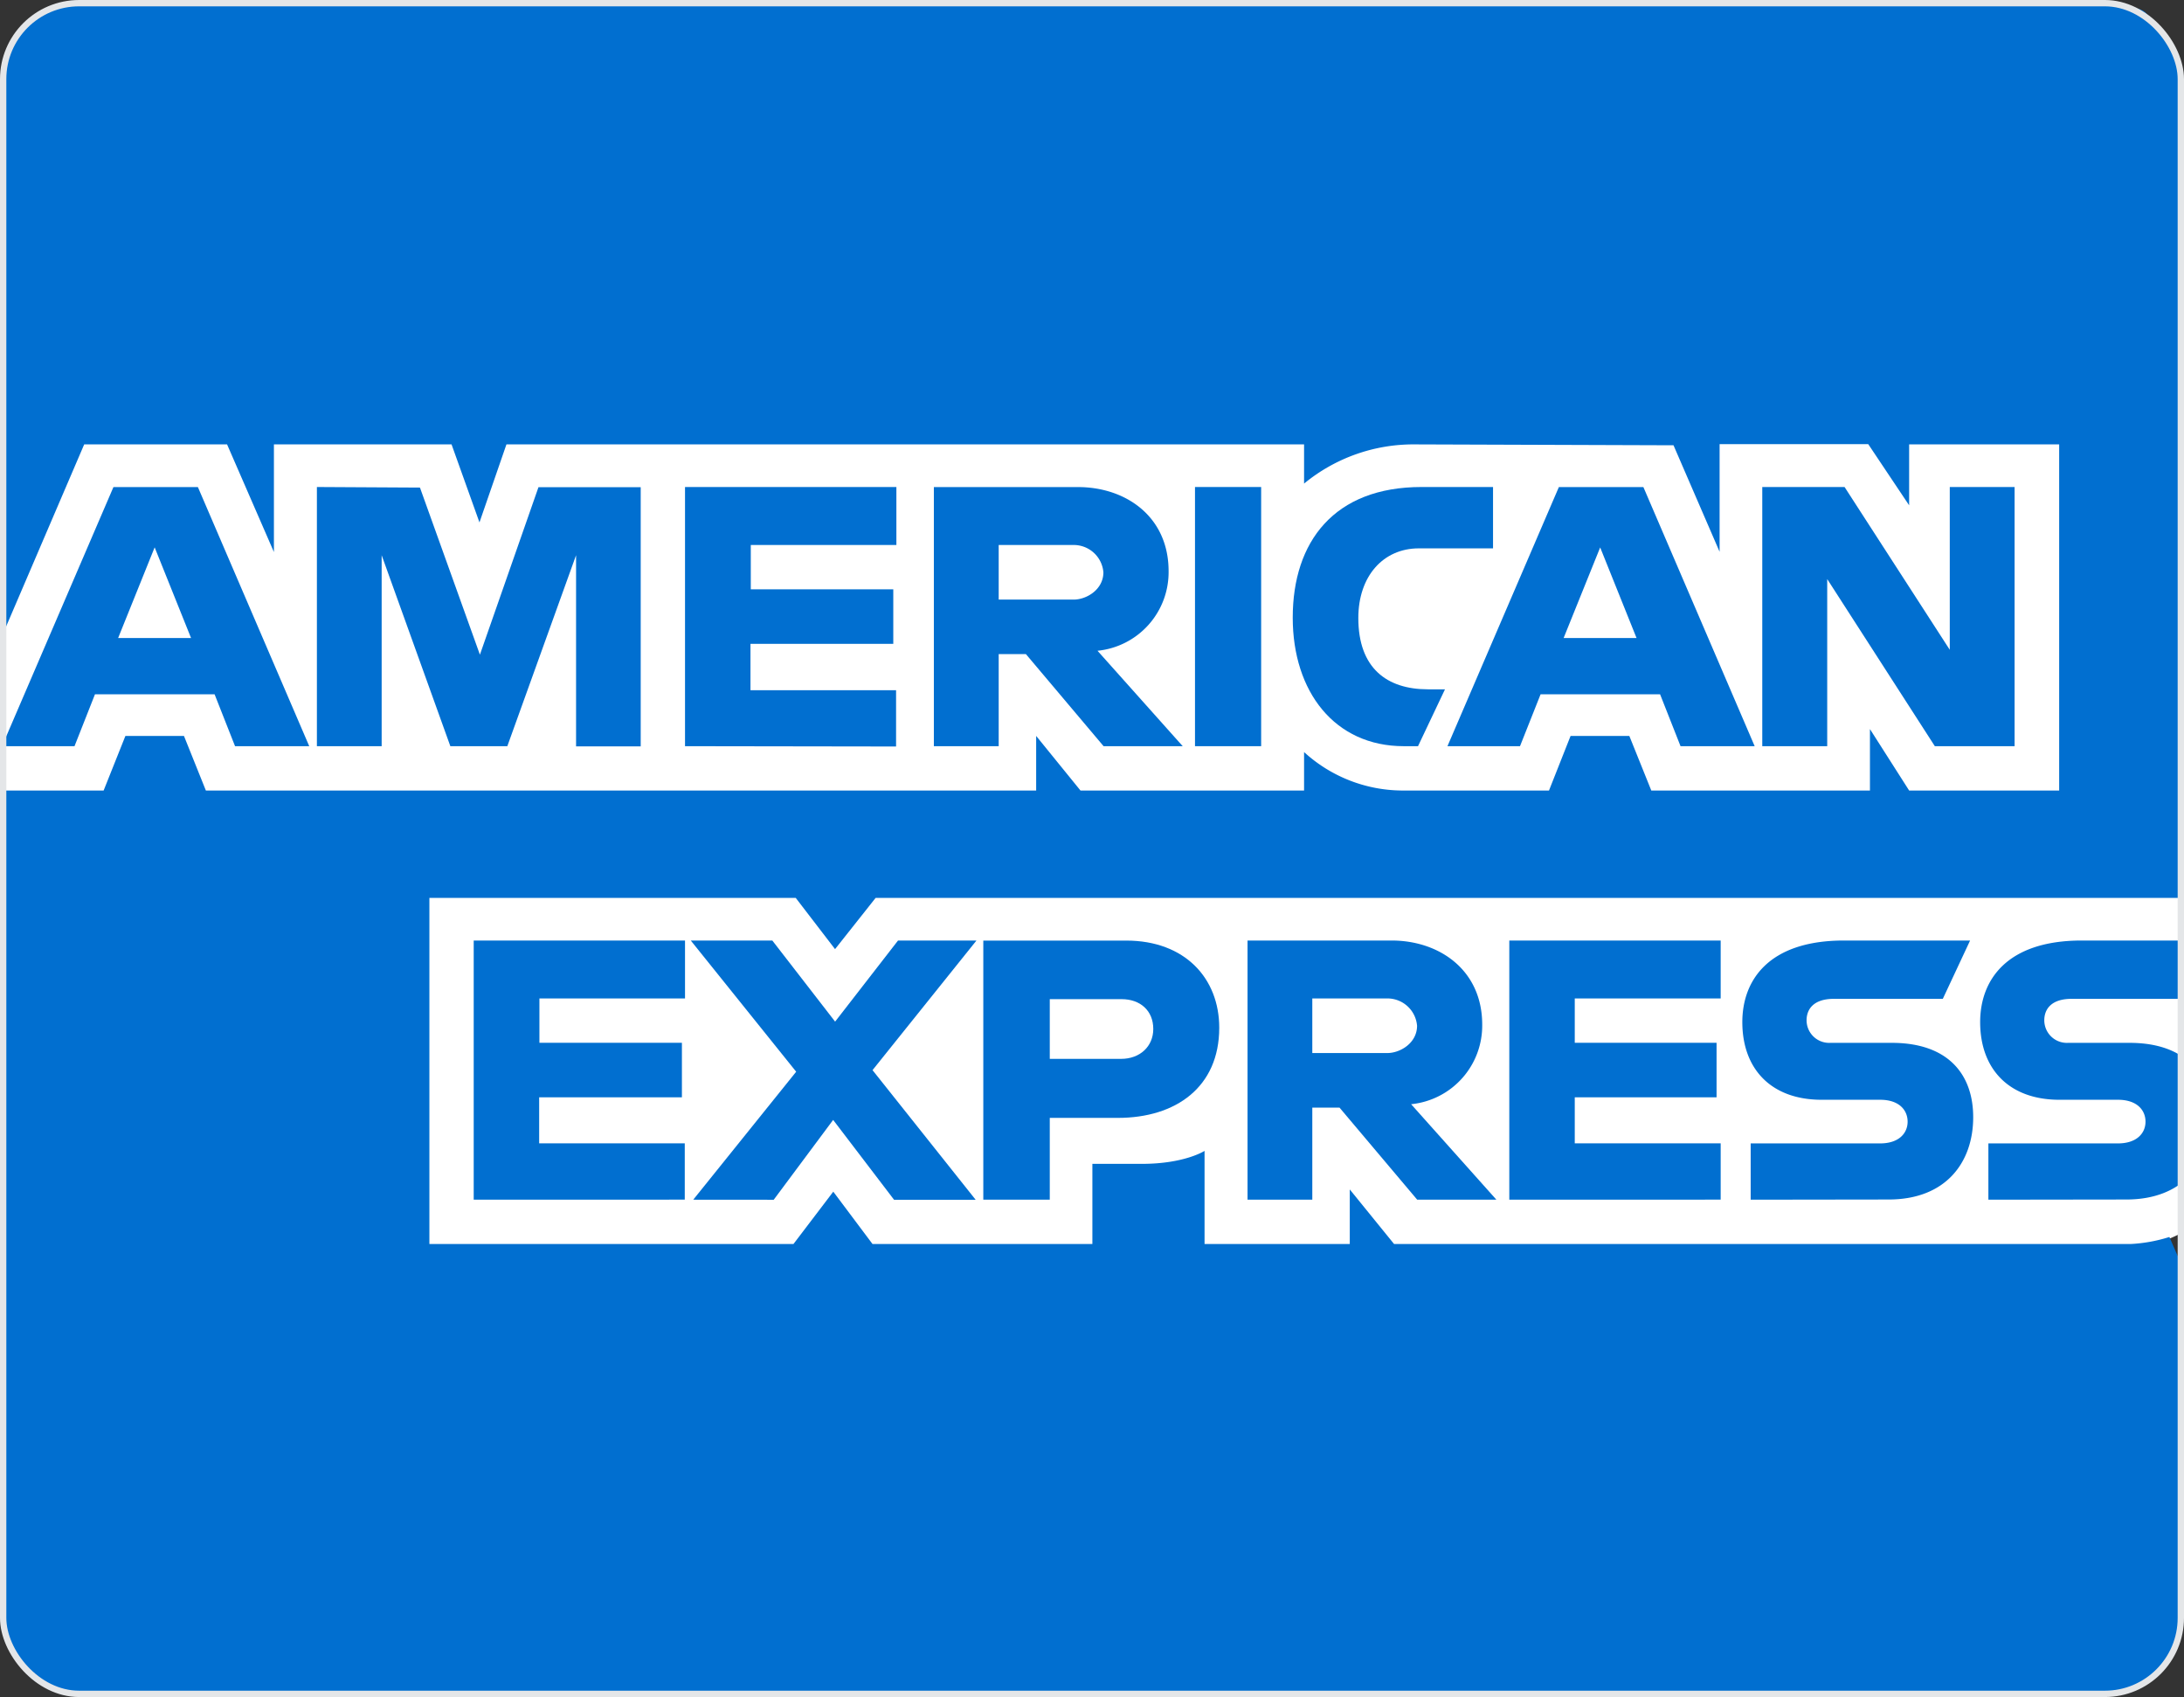 <svg id="Capa_1" data-name="Capa 1" xmlns="http://www.w3.org/2000/svg" viewBox="0 0 345 268"><rect x="0" y="0" width="345" height="268" fill="#333333" stroke="none"/><defs><style>.cls-1{fill:#fff;}.cls-2{fill:#016fd0;}.cls-3{fill:none;stroke:#e4e6e8;stroke-miterlimit:10;}</style></defs><title>American</title><g id="layer1"><path id="path3082" class="cls-1" d="M65.83,197.46V142.8H123.7l6.21,8.09,6.41-8.09H346.38v50.89a24.3,24.3,0,0,1-11.85,3.77H218.22l-7-8.62v8.62H188.28V182.75s-3.13,2.05-9.91,2.05h-7.81v12.66H135.83l-6.2-8.27-6.29,8.27Z"/><path id="path3080" class="cls-1" d="M-1.75,101.61,11.3,71.18H33.87l7.4,17v-17H69.33L73.74,83.5,78,71.18H204v6.19a27.17,27.17,0,0,1,17.5-6.19l40.86.14,7.28,16.82v-17h23.48l6.46,9.66V71.18h23.7v54.66h-23.7l-6.19-9.7v9.7H258.85l-3.47-8.62H246.1l-3.41,8.62H219.3A23.14,23.14,0,0,1,204,119.77v6.07H168.68l-7-8.62v8.62H30.52l-3.46-8.62H17.81l-3.44,8.62H-1.75Z"/><path id="path3046" class="cls-2" d="M15.92,77.92l-17.6,40.92H9.77L13,110.65H31.9l3.23,8.19H46.85L29.26,77.92Zm6.51,9.52,5.75,14.32H16.66Z"/><path id="path3048" class="cls-2" d="M48.06,118.84V77.91L64.34,78l9.47,26.39,9.25-26.45H99.21v40.93H89V88.68L78.14,118.84h-9L58.29,88.68v30.16Z"/><path id="path3050" class="cls-2" d="M106.21,118.84V77.91H139.6v9.16h-23v7h22.51v8.61H116.55V110h23v8.89Z"/><path id="path3052" class="cls-2" d="M145.52,77.92v40.92h10.24V104.3h4.3l12.27,14.54h12.5l-13.46-15.07A12.47,12.47,0,0,0,182.6,91.2c0-8.62-6.76-13.28-14.31-13.28Zm10.24,9.15h11.69a4.7,4.7,0,0,1,4.85,4.31c0,2.72-2.65,4.31-4.7,4.31H155.76V87.07Z"/><path id="path3054" class="cls-2" d="M197.22,118.84H186.77V77.91h10.45Z"/><path id="path3056" class="cls-2" d="M222,118.84h-2.25c-10.92,0-17.54-8.6-17.54-20.3,0-12,6.55-20.63,20.33-20.63h11.31V87.6H222.12c-5.6,0-9.55,4.37-9.55,11,0,7.93,4.52,11.26,11,11.26h2.69Z"/><path id="path3058" class="cls-2" d="M244.25,77.92l-17.6,40.92h11.46l3.25-8.19h18.88l3.23,8.19h11.71L257.6,77.92Zm6.52,9.52,5.75,14.32H245l5.78-14.32Z"/><path id="path3060" class="cls-2" d="M276.38,118.84V77.91h13L306,103.62V77.91h10.24v40.93H303.64l-17-26.39v26.39Z"/><path id="path3062" class="cls-2" d="M72.83,190.46V149.53h33.38v9.15h-23v7h22.51v8.61H83.17v7.27h23v8.89Z"/><path id="path3064" class="cls-2" d="M236.42,190.46V149.53h33.39v9.15H246.76v7h22.4v8.61h-22.4v7.27h23.05v8.89Z"/><path id="path3066" class="cls-2" d="M107.51,190.46l16.26-20.21-16.65-20.72H120l9.92,12.81,9.94-12.81h12.39L135.83,170l16.29,20.47H139.23l-9.62-12.61-9.39,12.61Z"/><path id="path3068" class="cls-2" d="M153.33,149.54v40.92h10.5V177.54H174.6c9.12,0,16-4.84,16-14.24,0-7.79-5.41-13.76-14.69-13.76Zm10.5,9.25h11.35c2.94,0,5,1.81,5,4.71,0,2.74-2.09,4.72-5.08,4.72H163.83v-9.43Z"/><path id="path3072" class="cls-2" d="M195.07,149.53v40.93H205.3V175.92h4.3l12.27,14.54h12.51l-13.47-15.08a12.47,12.47,0,0,0,11.23-12.57c0-8.61-6.76-13.28-14.31-13.28Zm10.23,9.15H217a4.7,4.7,0,0,1,4.85,4.31c0,2.72-2.65,4.31-4.7,4.31H205.3Z"/><path id="path3074" class="cls-2" d="M274.55,190.46v-8.89H295c3,0,4.34-1.64,4.34-3.43s-1.3-3.46-4.34-3.46h-9.25c-8,0-12.52-4.9-12.52-12.26,0-6.56,4.1-12.89,16.05-12.89h19.93l-4.31,9.21H287.69c-3.3,0-4.31,1.73-4.31,3.38a3.57,3.57,0,0,0,3.77,3.57h9.69c9,0,12.86,5.08,12.86,11.74,0,7.16-4.34,13-13.35,13Z"/><path id="path3076" class="cls-2" d="M312.1,190.46v-8.89h20.47c3,0,4.35-1.64,4.35-3.43s-1.31-3.46-4.35-3.46h-9.25c-8,0-12.52-4.9-12.52-12.26,0-6.56,4.1-12.89,16.05-12.89h19.93l-4.31,9.21H325.24c-3.3,0-4.31,1.73-4.31,3.38a3.57,3.57,0,0,0,3.77,3.57h9.69c9,0,12.86,5.08,12.86,11.74,0,7.16-4.34,13-13.35,13Z"/></g><g id="layer1-2" data-name="layer1"><path id="path3078" class="cls-2" d="M2,6A10.75,10.75,0,0,1,9,1C13.75-.21,20.94.27,29,.33,47,.48,76,.61,108,.5c14,0,28.34-.21,42.83,0,10.42.18,21.22-.15,31.67,0,12.68.18,25.43,0,37.63,0,22.2,0,43.37,0,61.16.13,12.88.08,24.16-.29,33.17.08C317.73.93,328.37.54,331,.67c8.59.41,7.33,1,8.88,2.29a13.38,13.38,0,0,1,4,6.5c.9,3.44-.08,8.4.54,13.79.53,4.62.06,12.86.12,18.46.09,8-.33,16.43.09,25,.45,9.32-.34,19-.13,28,.28,11.75-.12,22.37,0,30.46.16,10.08-.37,19.37-.37,19.37l-13,24.22,13.68,31.45-.33,57.66s-.28,2.41-3.5,6.34c-3.83,4.66-20.5,3.66-20.5,3.66l-291-.16H11.33s-4.27-.91-6.16-2.5a16.74,16.74,0,0,1-4.5-6.34l-.42-134L11,112.45.25,100.61S-2,13,2,6Z"/><path id="path3082-2" data-name="path3082" class="cls-1" d="M67.83,196.46V141.8H125.7l6.21,8.09,6.41-8.09H348.38v50.89a24.3,24.3,0,0,1-11.85,3.77H220.22l-7-8.62v8.62H190.28V181.75s-3.13,2.05-9.91,2.05h-7.81v12.66H137.83l-6.2-8.27-6.29,8.27Z"/><path id="path3080-2" data-name="path3080" class="cls-1" d="M.25,100.61,13.3,70.18H35.87l7.4,17v-17H71.33L75.74,82.5,80,70.18H206v6.19a27.17,27.17,0,0,1,17.5-6.19l40.86.14,7.28,16.82v-17h23.48l6.46,9.66V70.18h23.7v54.66h-23.7l-6.19-9.7v9.7H260.85l-3.47-8.62H248.1l-3.41,8.62H221.3A23.14,23.14,0,0,1,206,118.77v6.07H170.68l-7-8.62v8.62H32.52l-3.46-8.62H19.81l-3.44,8.62H.25Z"/><path id="path3046-2" data-name="path3046" class="cls-2" d="M17.92,76.92.32,117.84H11.77L15,109.65H33.9l3.23,8.19H48.85L31.26,76.92Zm6.51,9.52,5.75,14.32H18.66Z"/><path id="path3048-2" data-name="path3048" class="cls-2" d="M50.06,117.84V76.91L66.34,77l9.47,26.39,9.25-26.45h16.15v40.93H91V87.68L80.14,117.84h-9L60.29,87.68v30.16Z"/><path id="path3050-2" data-name="path3050" class="cls-2" d="M108.21,117.84V76.91H141.6v9.16h-23v7h22.51v8.61H118.55V109h23v8.89Z"/><path id="path3052-2" data-name="path3052" class="cls-2" d="M147.52,76.92v40.92h10.24V103.3h4.3l12.27,14.54h12.5l-13.46-15.07A12.47,12.47,0,0,0,184.6,90.2c0-8.62-6.76-13.28-14.31-13.28Zm10.24,9.15h11.69a4.7,4.7,0,0,1,4.85,4.31c0,2.72-2.65,4.31-4.7,4.31H157.76V86.07Z"/><path id="path3054-2" data-name="path3054" class="cls-2" d="M199.22,117.84H188.77V76.91h10.45Z"/><path id="path3056-2" data-name="path3056" class="cls-2" d="M224,117.84h-2.25c-10.92,0-17.54-8.6-17.54-20.3,0-12,6.55-20.63,20.33-20.63h11.31V86.6H224.12c-5.6,0-9.55,4.37-9.55,11,0,7.93,4.52,11.26,11,11.26h2.69Z"/><path id="path3058-2" data-name="path3058" class="cls-2" d="M246.25,76.92l-17.6,40.92h11.46l3.25-8.19h18.88l3.23,8.19h11.71L259.6,76.92Zm6.52,9.52,5.75,14.32H247l5.78-14.32Z"/><path id="path3060-2" data-name="path3060" class="cls-2" d="M278.38,117.84V76.91h13L308,102.62V76.91h10.24v40.93H305.64l-17-26.39v26.39Z"/><path id="path3062-2" data-name="path3062" class="cls-2" d="M74.83,189.46V148.53h33.38v9.15h-23v7h22.51v8.61H85.17v7.27h23v8.89Z"/><path id="path3064-2" data-name="path3064" class="cls-2" d="M238.42,189.46V148.53h33.39v9.15H248.76v7h22.4v8.61h-22.4v7.27h23.05v8.89Z"/><path id="path3066-2" data-name="path3066" class="cls-2" d="M109.51,189.46l16.26-20.21-16.65-20.72H122l9.92,12.81,9.94-12.81h12.39L137.83,169l16.29,20.47H141.23l-9.62-12.61-9.39,12.61Z"/><path id="path3068-2" data-name="path3068" class="cls-2" d="M155.33,148.54v40.92h10.5V176.54H176.6c9.12,0,16-4.84,16-14.24,0-7.79-5.41-13.76-14.69-13.76Zm10.5,9.25h11.35c2.94,0,5,1.81,5,4.71,0,2.74-2.09,4.72-5.08,4.72H165.83v-9.43Z"/><path id="path3072-2" data-name="path3072" class="cls-2" d="M197.07,148.53v40.93H207.3V174.92h4.3l12.27,14.54h12.51l-13.47-15.08a12.47,12.47,0,0,0,11.23-12.57c0-8.61-6.76-13.28-14.31-13.28Zm10.23,9.15H219a4.7,4.7,0,0,1,4.85,4.31c0,2.72-2.65,4.31-4.7,4.31H207.3Z"/><path id="path3074-2" data-name="path3074" class="cls-2" d="M276.55,189.46v-8.89H297c3,0,4.34-1.64,4.34-3.43s-1.3-3.46-4.34-3.46h-9.25c-8,0-12.52-4.9-12.52-12.26,0-6.56,4.1-12.89,16.05-12.89h19.93l-4.31,9.21H289.69c-3.3,0-4.31,1.73-4.31,3.38a3.57,3.57,0,0,0,3.77,3.57h9.69c9,0,12.86,5.08,12.86,11.74,0,7.16-4.34,13-13.35,13Z"/><path id="path3076-2" data-name="path3076" class="cls-2" d="M314.1,189.46v-8.89h20.47c3,0,4.35-1.64,4.35-3.43s-1.31-3.46-4.35-3.46h-9.25c-8,0-12.52-4.9-12.52-12.26,0-6.56,4.1-12.89,16.05-12.89h19.93l-4.31,9.21H327.24c-3.3,0-4.31,1.73-4.31,3.38a3.57,3.57,0,0,0,3.77,3.57h9.69c9,0,12.86,5.08,12.86,11.74,0,7.16-4.34,13-13.35,13Z"/></g><rect class="cls-3" x="0.5" y="0.5" width="344" height="267" rx="12" ry="12"/></svg>